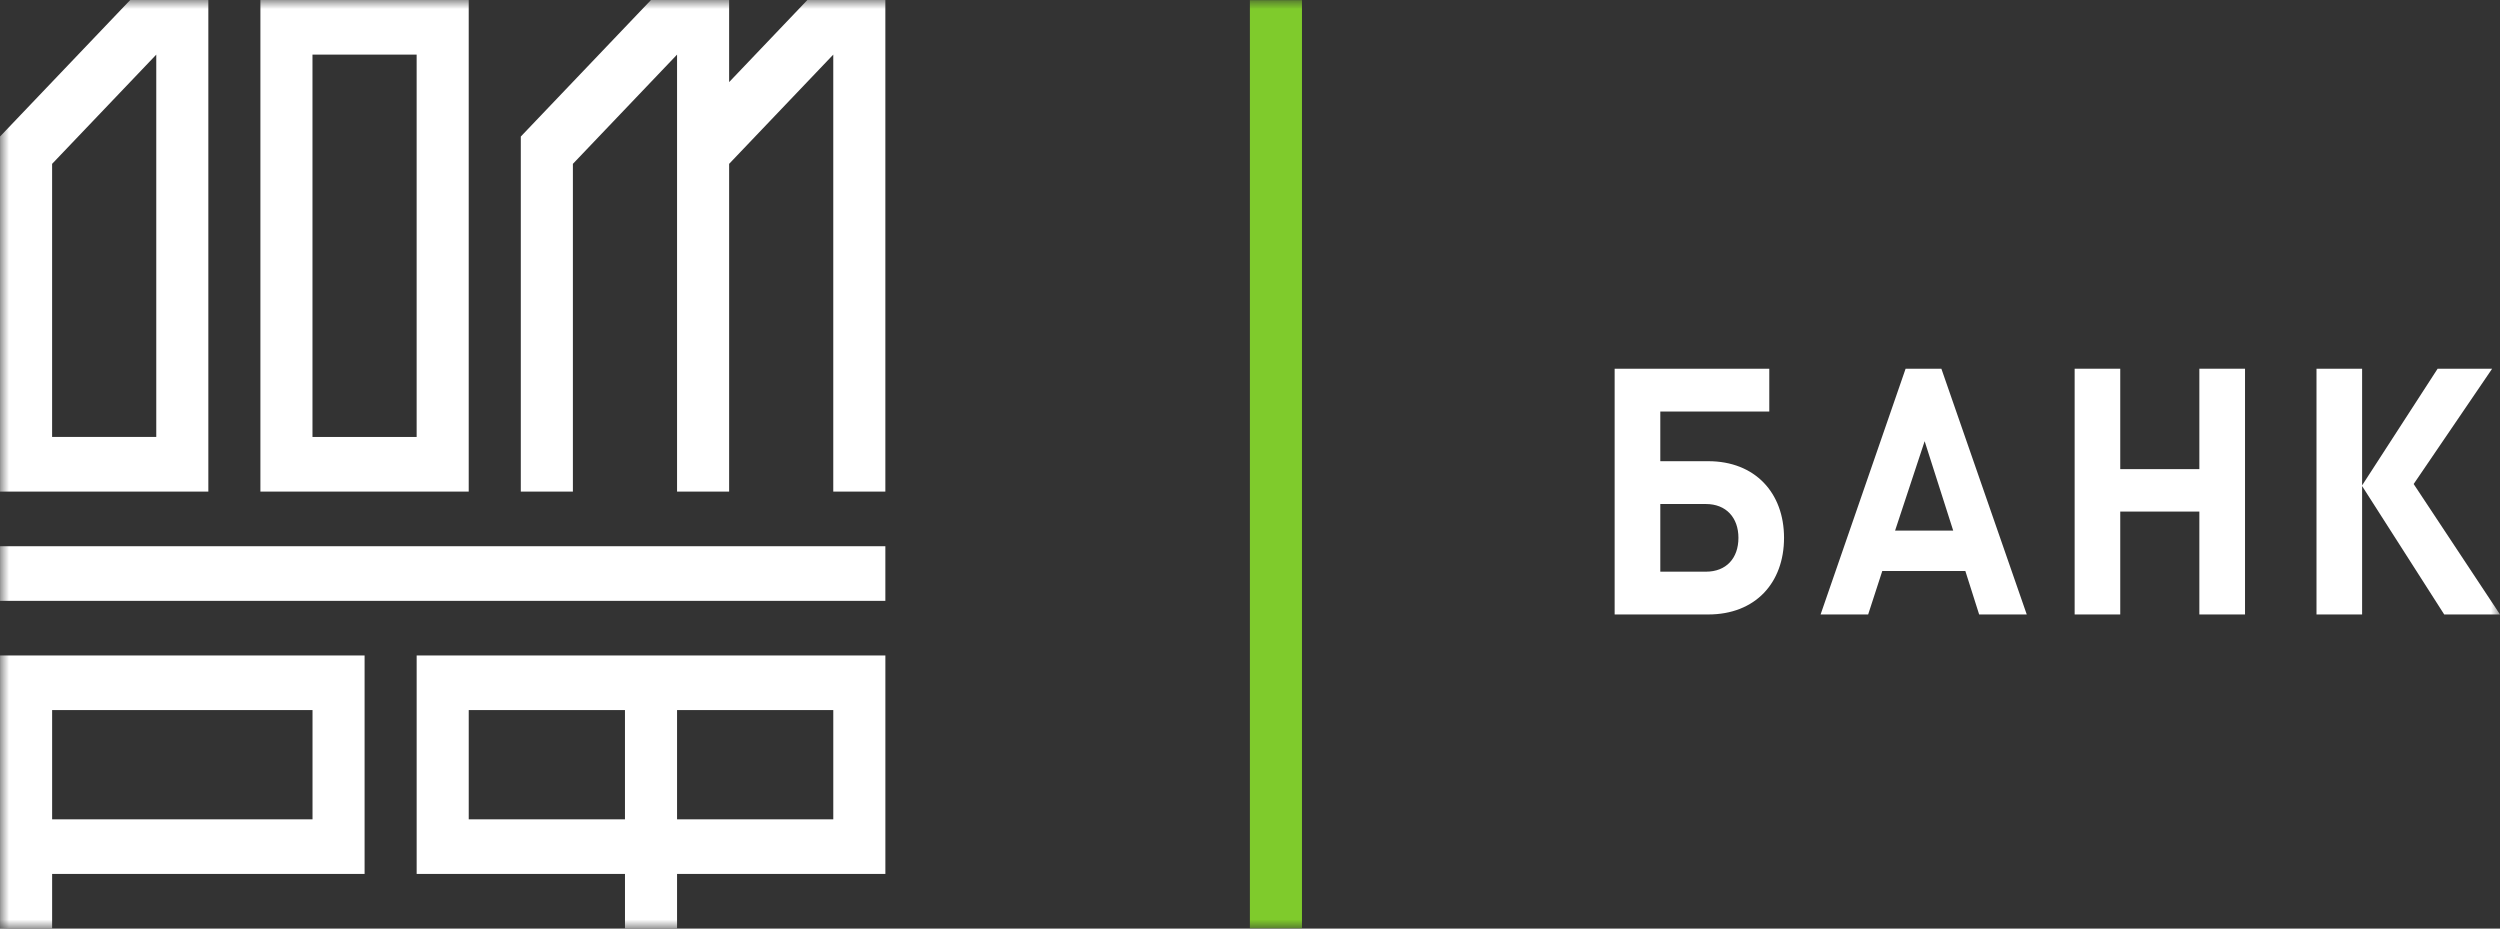 <svg width="140" height="52" viewBox="0 0 140 52" fill="none" xmlns="http://www.w3.org/2000/svg">
<rect x="0" y="0" width="140" height="52" fill="#333333" stroke="none"/>
<g clip-path="url(#clip0_27_2010)">
<mask id="mask0_27_2010" style="mask-type:luminance" maskUnits="userSpaceOnUse" x="0" y="0" width="140" height="52">
<path d="M140 0H0V52H140V0Z" fill="white"/>
</mask>
<g mask="url(#mask0_27_2010)">
<path d="M45.205 -0.001V0.009L40.831 4.598V-0.001H36.456L29.165 7.646V27.529H32.082V9.176L37.915 3.058V27.529H40.831V9.176L46.663 3.058V27.529H49.58V-0.001H45.205Z" fill="white"/>
<path d="M0.002 27.529H11.667V-0H7.292L0 7.647L0.002 7.649V27.529ZM8.751 3.059V24.47H2.918V9.176L8.751 3.059Z" fill="white"/>
<path d="M26.248 -0H14.583V27.529H26.248V-0ZM17.499 3.058H23.332V24.47H17.499V3.058Z" fill="white"/>
<path d="M0.002 33.648H49.58V30.589H0.002V33.648Z" fill="white"/>
<path d="M0.002 36.706V52H2.919V48.941H20.417V36.706H0.002ZM17.501 45.883H2.919V39.765H17.501V45.883Z" fill="white"/>
<path d="M23.333 36.706V48.941H34.999V52H37.915V48.941H49.581V36.706H23.333ZM26.249 39.765H34.998V45.883H26.249V39.765ZM46.664 45.883H37.915V39.765H46.664V45.883Z" fill="white"/>
<path d="M95.661 34.41H90.42V20.648H99.08V23.044H92.977V25.827H95.661C98.29 25.827 99.906 27.607 99.906 30.118C99.906 32.632 98.308 34.41 95.661 34.41ZM95.532 28.225H92.977V32.014H95.532C96.672 32.014 97.352 31.26 97.352 30.118C97.352 28.998 96.672 28.225 95.532 28.225Z" fill="white"/>
<path d="M110.832 34.41L110.059 31.975H105.408L104.617 34.41H101.953L106.714 20.648H108.717L113.498 34.41H110.832ZM107.78 24.707L106.125 29.713H109.379L107.78 24.707Z" fill="white"/>
<path d="M123.164 34.41V28.648H118.734V34.41H116.18V20.648H118.734V26.271H123.164V20.648H125.721V34.41H123.164Z" fill="white"/>
<path d="M129.724 34.41V20.648H132.278V27.181L136.507 20.648H139.56L135.165 27.105L140 34.41H136.876L132.278 27.219V34.41H129.724Z" fill="white"/>
<path d="M72.91 51.995H69.994V0.007H72.91V51.995Z" fill="#7FCB2C"/>
</g>
</g>
<defs>
<clipPath id="clip0_27_2010">
<rect width="140" height="52" fill="white"/>
</clipPath>
</defs>
</svg>
